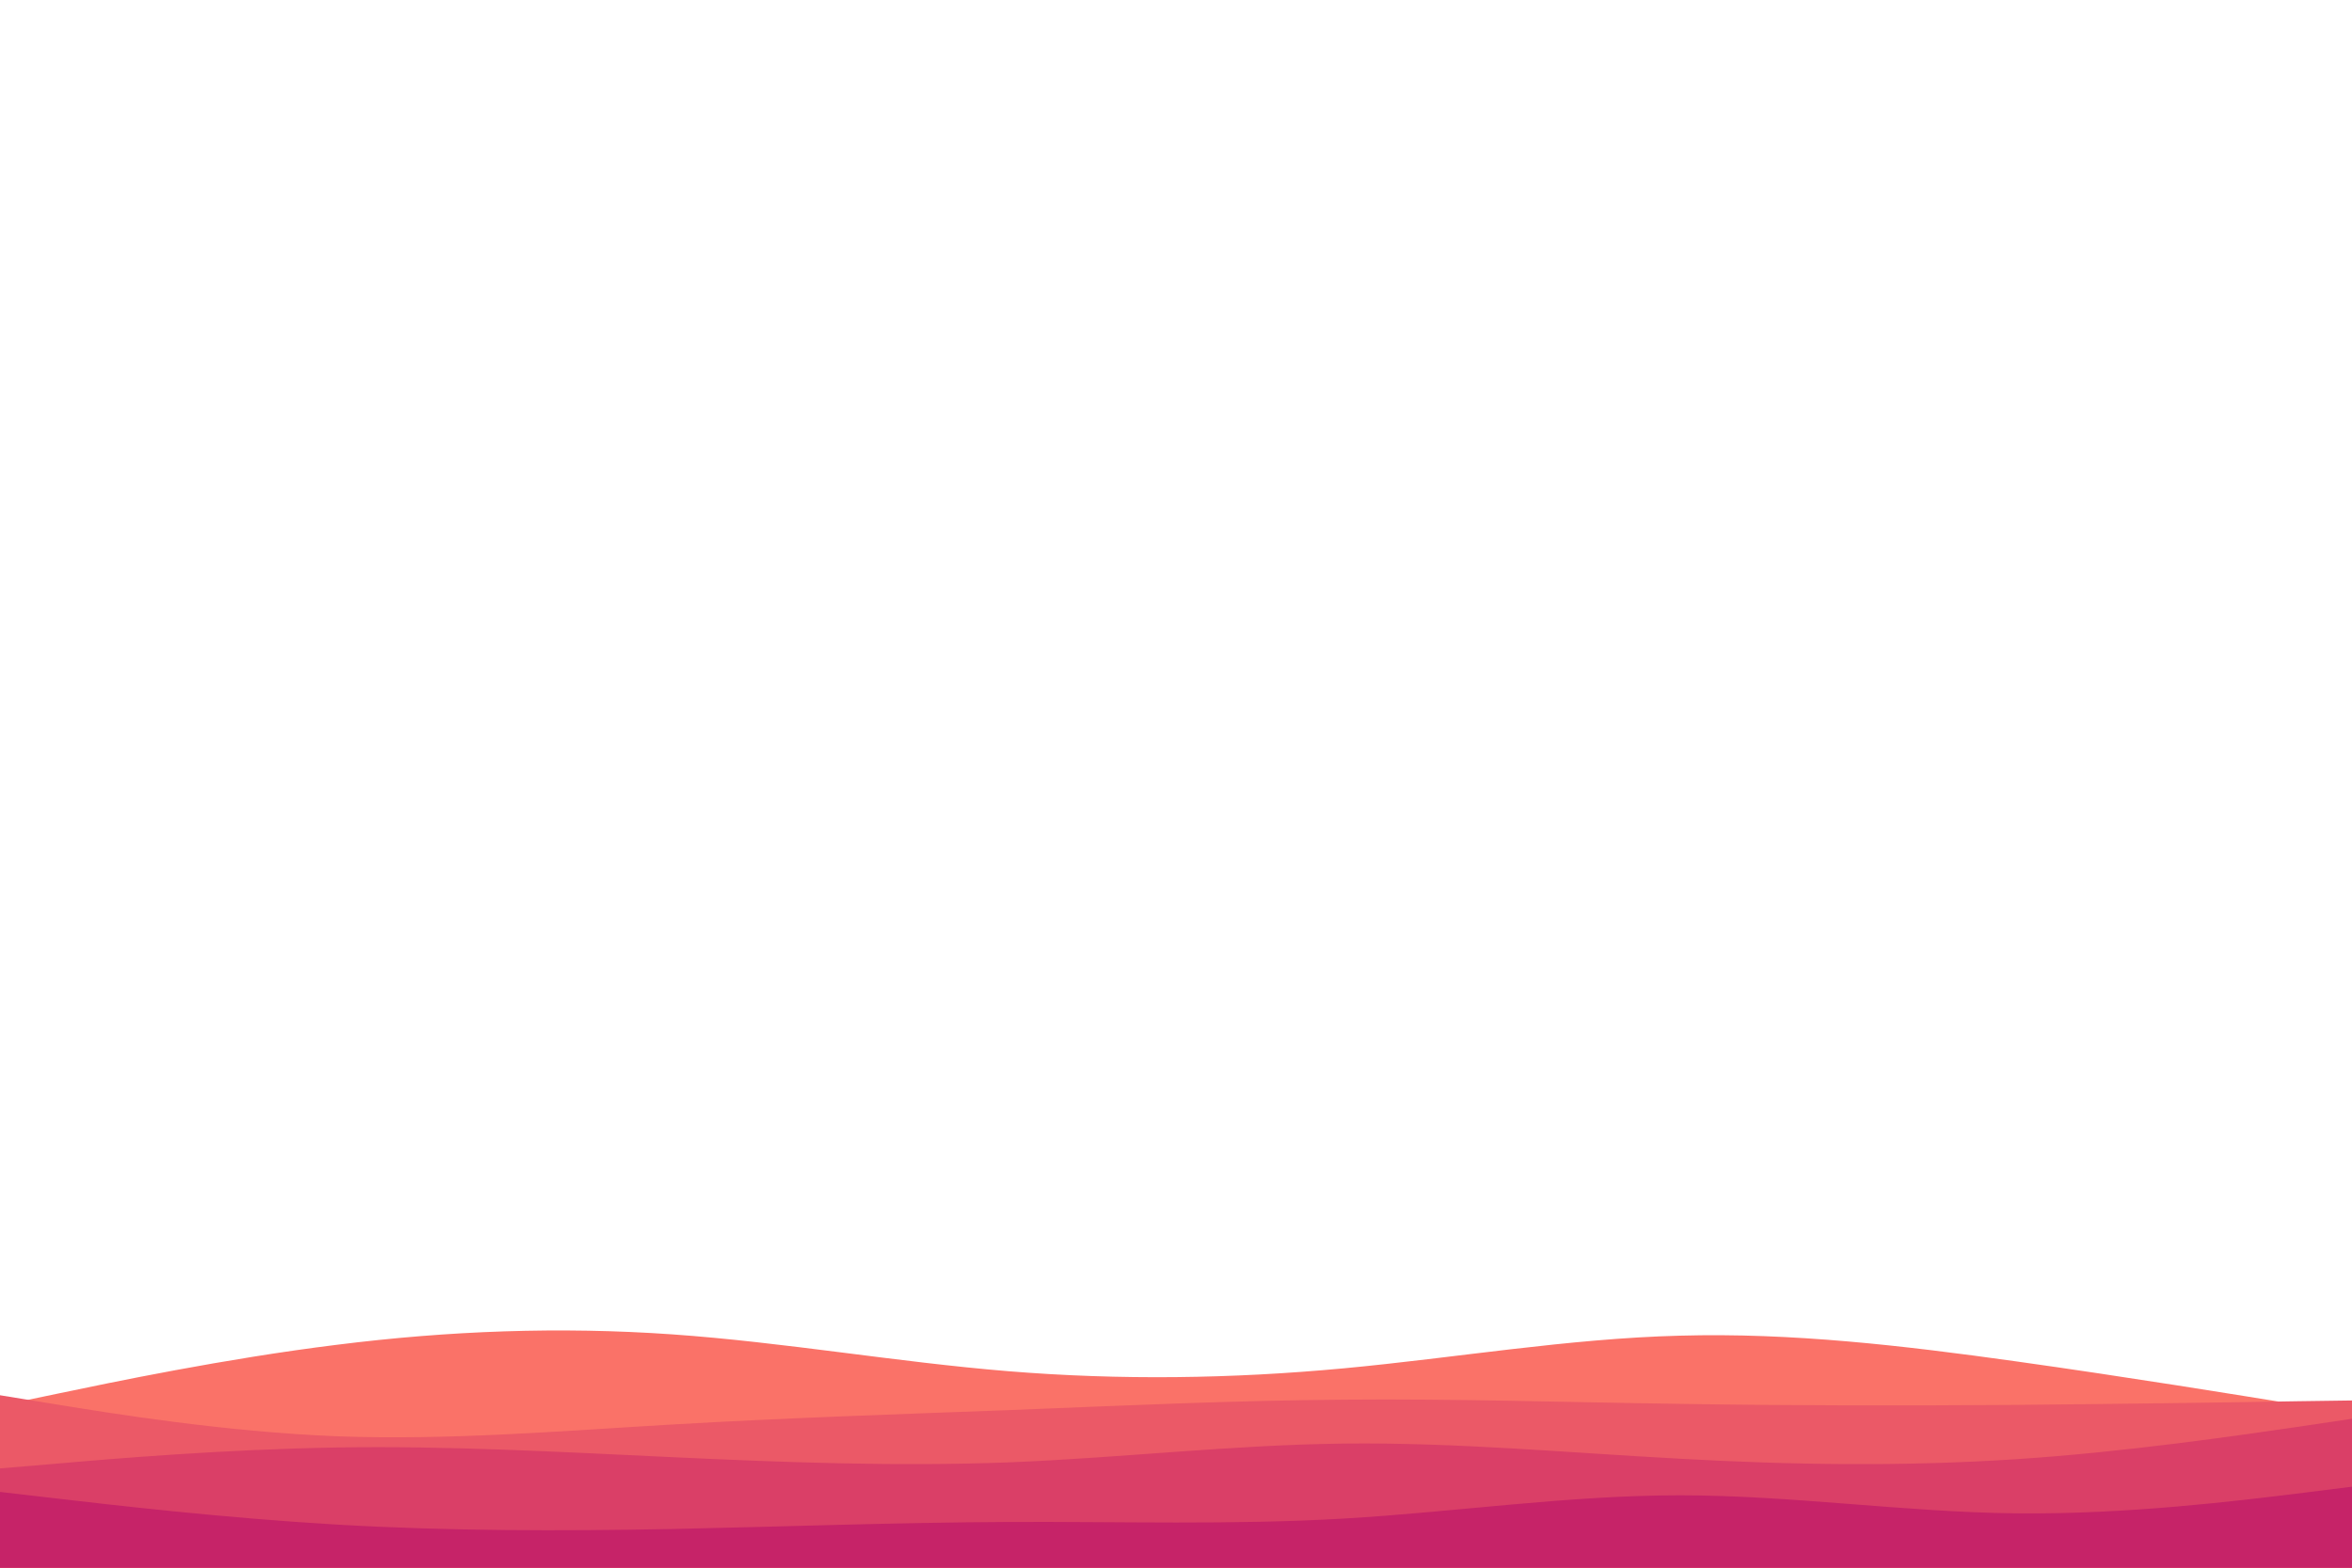 <svg id="visual" viewBox="0 0 900 600" width="900" height="600" xmlns="http://www.w3.org/2000/svg" xmlns:xlink="http://www.w3.org/1999/xlink" version="1.1"><path d="M0 538L21.5 533.5C43 529 86 520 128.8 514.7C171.7 509.3 214.3 507.7 257.2 510.7C300 513.7 343 521.3 385.8 524.8C428.7 528.3 471.3 527.7 514.2 523.7C557 519.7 600 512.3 642.8 511.2C685.7 510 728.3 515 771.2 521C814 527 857 534 878.5 537.5L900 541L900 601L878.5 601C857 601 814 601 771.2 601C728.3 601 685.7 601 642.8 601C600 601 557 601 514.2 601C471.3 601 428.7 601 385.8 601C343 601 300 601 257.2 601C214.3 601 171.7 601 128.8 601C86 601 43 601 21.5 601L0 601Z" fill="#fa7268"></path><path d="M0 534L21.5 537.5C43 541 86 548 128.8 549.7C171.7 551.3 214.3 547.7 257.2 545.2C300 542.7 343 541.3 385.8 539.7C428.7 538 471.3 536 514.2 535.7C557 535.3 600 536.7 642.8 537.3C685.7 538 728.3 538 771.2 537.7C814 537.3 857 536.7 878.5 536.3L900 536L900 601L878.5 601C857 601 814 601 771.2 601C728.3 601 685.7 601 642.8 601C600 601 557 601 514.2 601C471.3 601 428.7 601 385.8 601C343 601 300 601 257.2 601C214.3 601 171.7 601 128.8 601C86 601 43 601 21.5 601L0 601Z" fill="#eb5967"></path><path d="M0 562L21.5 560.2C43 558.3 86 554.7 128.8 554C171.7 553.3 214.3 555.7 257.2 557.7C300 559.7 343 561.3 385.8 559.7C428.7 558 471.3 553 514.2 552.5C557 552 600 556 642.8 558.3C685.7 560.7 728.3 561.3 771.2 558.5C814 555.7 857 549.3 878.5 546.2L900 543L900 601L878.5 601C857 601 814 601 771.2 601C728.3 601 685.7 601 642.8 601C600 601 557 601 514.2 601C471.3 601 428.7 601 385.8 601C343 601 300 601 257.2 601C214.3 601 171.7 601 128.8 601C86 601 43 601 21.5 601L0 601Z" fill="#da3f67"></path><path d="M0 571L21.5 573.5C43 576 86 581 128.8 583.5C171.7 586 214.3 586 257.2 585.2C300 584.3 343 582.7 385.8 582.5C428.7 582.3 471.3 583.7 514.2 581.2C557 578.7 600 572.3 642.8 572.3C685.7 572.3 728.3 578.7 771.2 579.2C814 579.7 857 574.3 878.5 571.7L900 569L900 601L878.5 601C857 601 814 601 771.2 601C728.3 601 685.7 601 642.8 601C600 601 557 601 514.2 601C471.3 601 428.7 601 385.8 601C343 601 300 601 257.2 601C214.3 601 171.7 601 128.8 601C86 601 43 601 21.5 601L0 601Z" fill="#c62368"></path></svg>